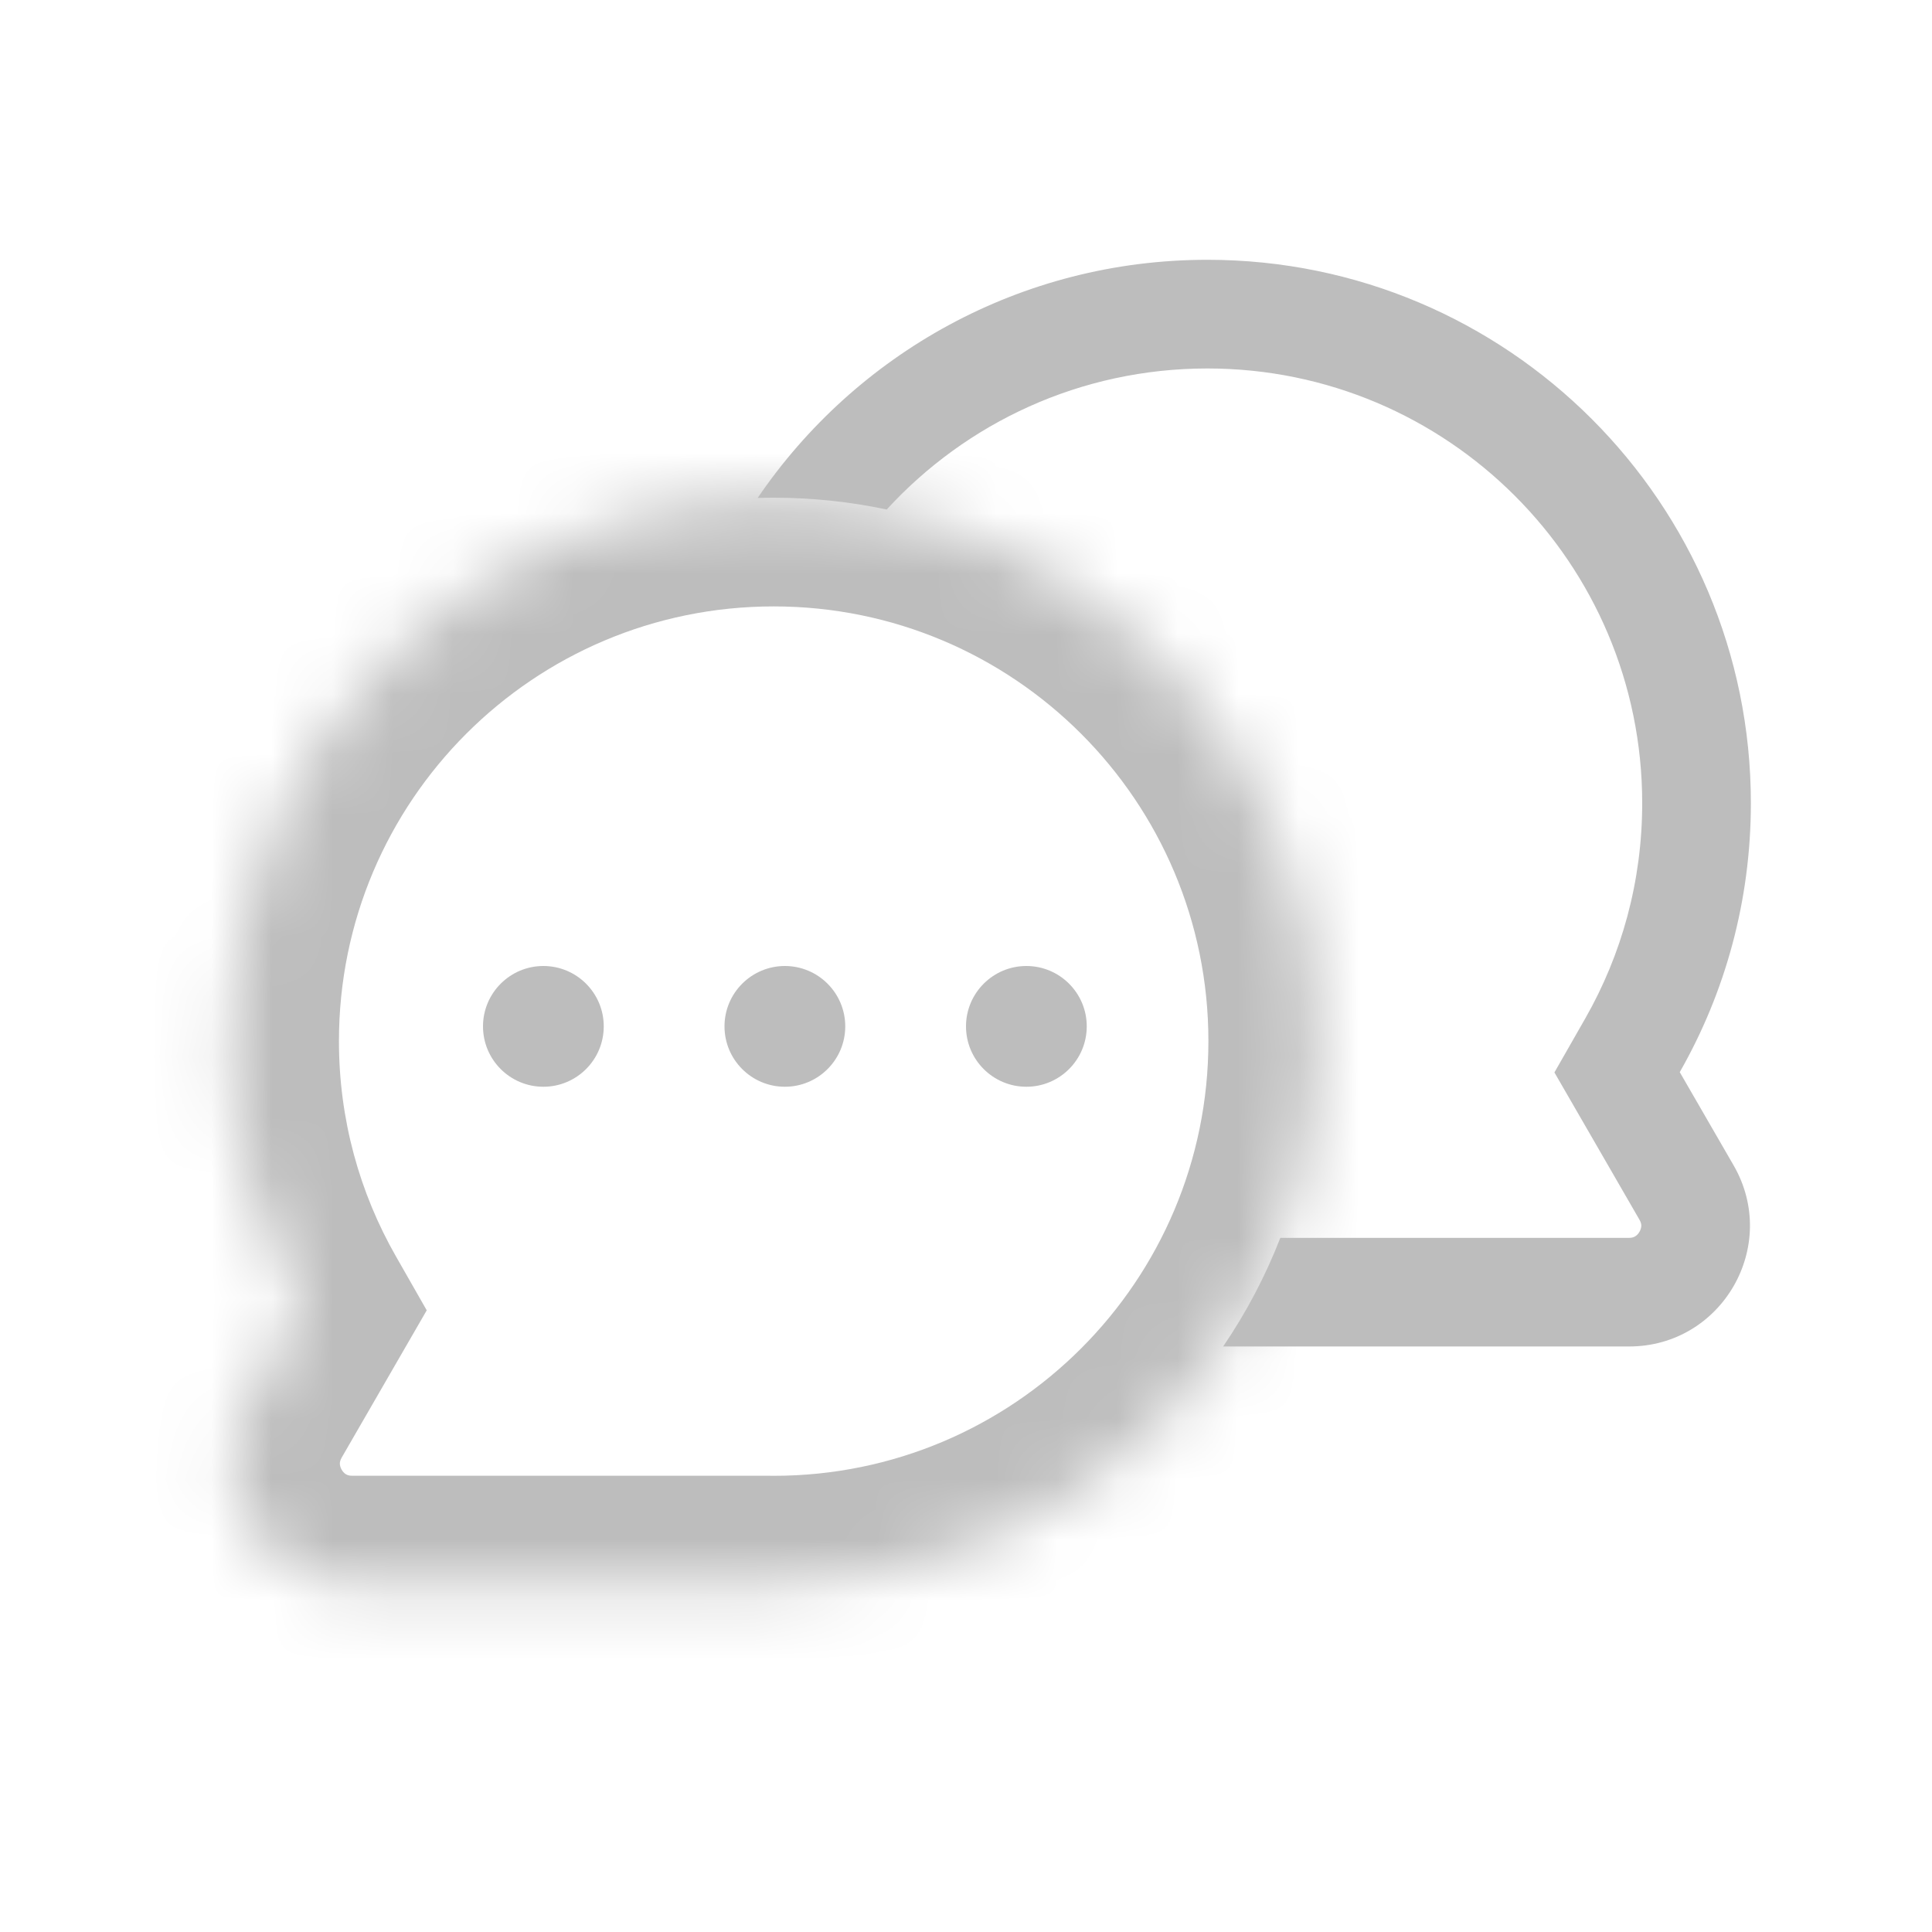 <svg width="32" height="32" viewBox="0 0 32 32" fill="none" xmlns="http://www.w3.org/2000/svg">
  <path fill-rule="evenodd" clip-rule="evenodd" d="M26.263 18.658L25.746 17.763L26.259 16.865C26.857 15.816 27.2 14.602 27.2 13.303C27.2 9.327 23.976 6.103 19.998 6.103C17.895 6.103 16.004 7.003 14.687 8.439C14.083 8.311 13.457 8.244 12.815 8.244C12.726 8.244 12.637 8.245 12.549 8.248C14.168 5.867 16.9 4.303 19.998 4.303C24.97 4.303 29 8.332 29 13.303C29 14.923 28.572 16.444 27.822 17.758L28.714 19.302C29.484 20.636 28.521 22.302 26.982 22.302H20.259C20.639 21.744 20.958 21.141 21.206 20.503H26.982C27.034 20.503 27.063 20.49 27.083 20.478C27.108 20.464 27.134 20.439 27.155 20.402C27.176 20.366 27.184 20.331 27.185 20.302C27.185 20.279 27.181 20.248 27.155 20.203L26.263 18.658Z" fill="#BDBDBD"/>
  <mask id="path-2-inside-1_295_2678" fill="white">
    <path fill-rule="evenodd" clip-rule="evenodd" d="M12.815 26.244C17.785 26.244 21.814 22.214 21.814 17.244C21.814 12.273 17.785 8.244 12.815 8.244C7.844 8.244 3.814 12.273 3.814 17.244C3.814 18.864 4.243 20.385 4.992 21.698L4.1 23.243C3.33 24.577 4.293 26.243 5.832 26.243H12.75C12.771 26.244 12.793 26.244 12.815 26.244Z"/>
  </mask>
  <path d="M4.992 21.698L6.551 22.598L7.068 21.703L6.556 20.806L4.992 21.698ZM4.1 23.243L5.659 24.143L4.1 23.243ZM12.75 26.243L12.762 24.443H12.75V26.243ZM20.015 17.244C20.015 21.22 16.791 24.444 12.815 24.444V28.044C18.779 28.044 23.614 23.208 23.614 17.244H20.015ZM12.815 10.044C16.791 10.044 20.015 13.267 20.015 17.244H23.614C23.614 11.279 18.779 6.444 12.815 6.444V10.044ZM5.614 17.244C5.614 13.267 8.838 10.044 12.815 10.044V6.444C6.85 6.444 2.014 11.279 2.014 17.244H5.614ZM6.556 20.806C5.957 19.757 5.614 18.543 5.614 17.244H2.014C2.014 19.185 2.528 21.012 3.429 22.59L6.556 20.806ZM5.659 24.143L6.551 22.598L3.434 20.798L2.541 22.343L5.659 24.143ZM5.832 24.443C5.78 24.443 5.751 24.431 5.731 24.419C5.707 24.405 5.68 24.38 5.659 24.343C5.638 24.307 5.63 24.272 5.629 24.243C5.629 24.22 5.633 24.189 5.659 24.143L2.541 22.343C1.079 24.877 2.907 28.043 5.832 28.043V24.443ZM12.75 24.443H5.832V28.043H12.75V24.443ZM12.815 24.444C12.797 24.444 12.78 24.444 12.762 24.444L12.737 28.043C12.763 28.044 12.789 28.044 12.815 28.044V24.444Z" fill="#BDBDBD" mask="url(#path-2-inside-1_295_2678)"/>
  <path d="M9 18C9.552 18 10 17.552 10 17C10 16.448 9.552 16 9 16C8.448 16 8 16.448 8 17C8 17.552 8.448 18 9 18Z" fill="#BDBDBD"/>
  <path d="M13 18C13.552 18 14 17.552 14 17C14 16.448 13.552 16 13 16C12.448 16 12 16.448 12 17C12 17.552 12.448 18 13 18Z" fill="#BDBDBD"/>
  <path d="M17 18C17.552 18 18 17.552 18 17C18 16.448 17.552 16 17 16C16.448 16 16 16.448 16 17C16 17.552 16.448 18 17 18Z" fill="#BDBDBD"/>
</svg>
